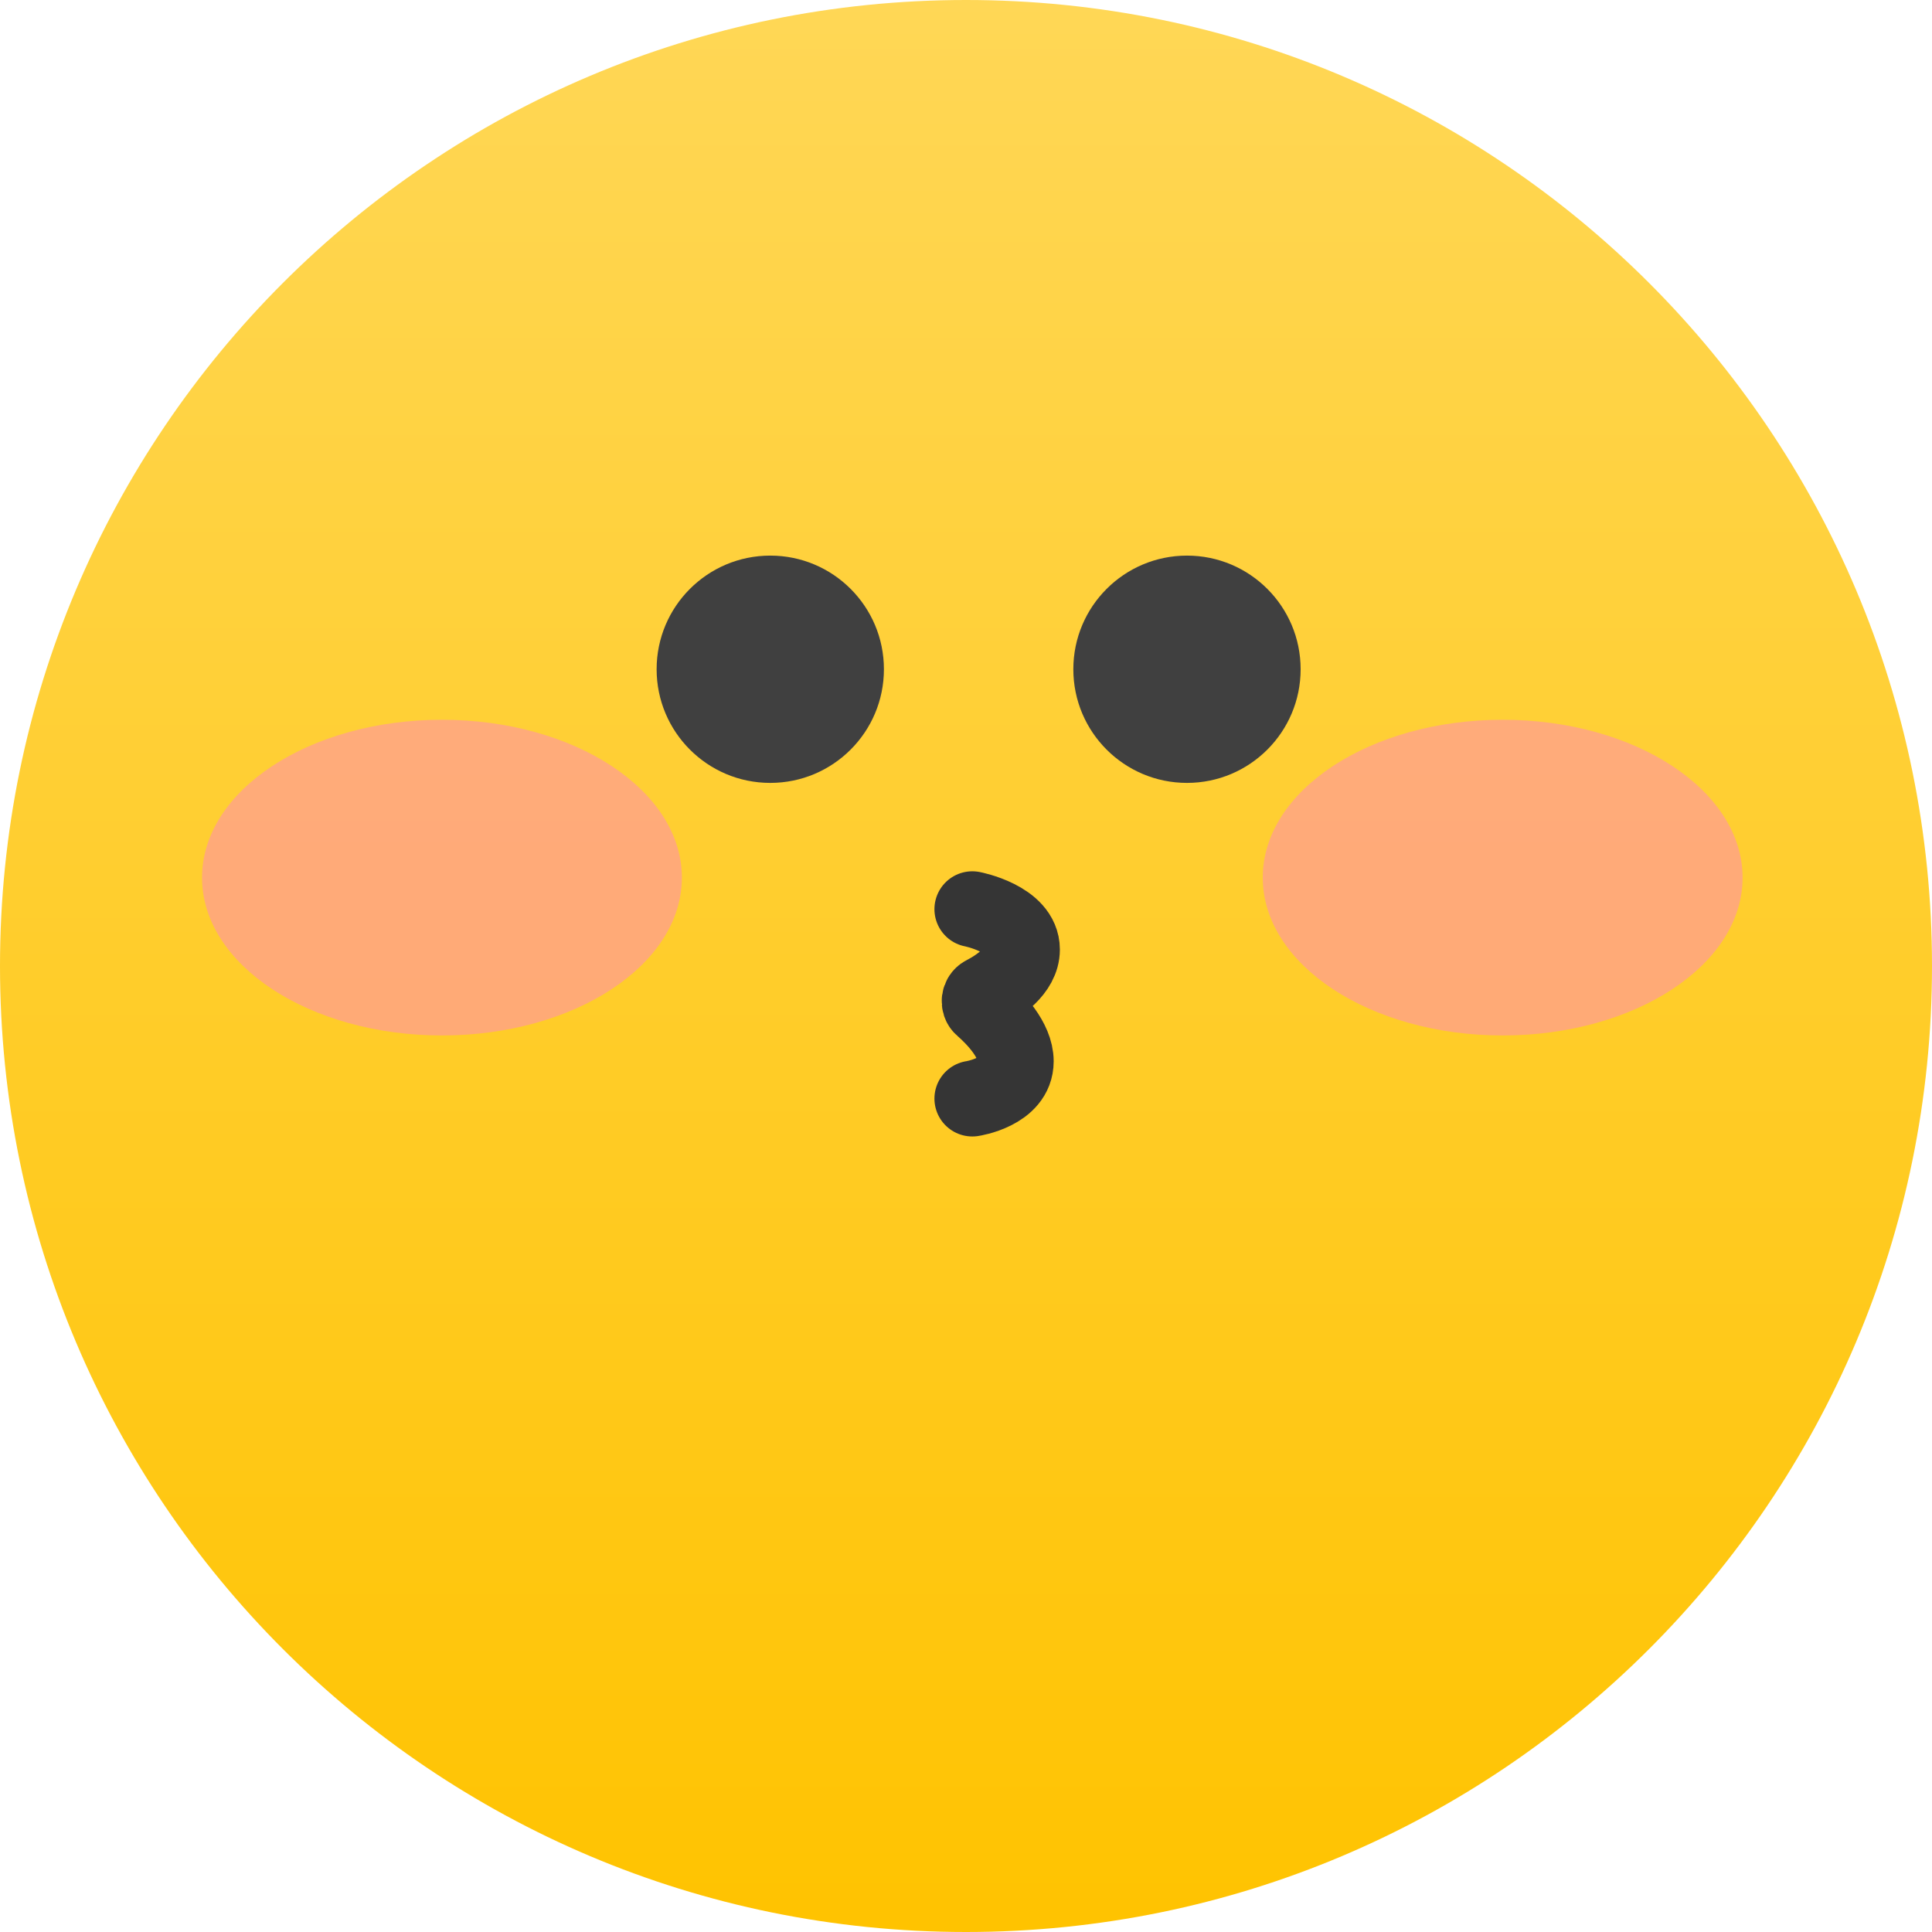<svg width="153" height="153" viewBox="0 0 153 153" fill="none" xmlns="http://www.w3.org/2000/svg">
<g clip-path="url(#clip0_749_983)">
<path d="M76.5 153C118.75 153 153 118.75 153 76.5C153 34.25 118.75 0 76.5 0C34.25 0 0 34.25 0 76.5C0 118.75 34.25 153 76.5 153Z" fill="url(#paint0_linear_749_983)"/>
<g filter="url(#filter0_f_749_983)">
<path d="M35 82C45.493 82 54 76.404 54 69.5C54 62.596 45.493 57 35 57C24.507 57 16 62.596 16 69.5C16 76.404 24.507 82 35 82Z" fill="#FF9B9B" fill-opacity="0.68"/>
</g>
<g filter="url(#filter1_f_749_983)">
<path d="M119 82C129.493 82 138 76.404 138 69.5C138 62.596 129.493 57 119 57C108.507 57 100 62.596 100 69.5C100 76.404 108.507 82 119 82Z" fill="#FF9B9B" fill-opacity="0.68"/>
</g>
<path d="M61 62C65.971 62 70 57.971 70 53C70 48.029 65.971 44 61 44C56.029 44 52 48.029 52 53C52 57.971 56.029 62 61 62Z" fill="#404040"/>
<path d="M94 62C98.971 62 103 57.971 103 53C103 48.029 98.971 44 94 44C89.029 44 85 48.029 85 53C85 57.971 89.029 62 94 62Z" fill="#404040"/>
<path d="M77 72C77 72 80.934 72.752 80.934 75.197C80.934 76.878 79.074 78.108 77.911 78.712C77.53 78.91 77.456 79.479 77.779 79.762C78.795 80.653 80.443 82.358 80.443 84.049C80.443 86.494 77 87 77 87" stroke="#353535" stroke-width="6" stroke-linecap="round"/>
</g>
<defs>
<filter id="filter0_f_749_983" x="2.9" y="43.9" width="64.2" height="51.2" filterUnits="userSpaceOnUse" color-interpolation-filters="sRGB">
<feFlood flood-opacity="0" result="BackgroundImageFix"/>
<feBlend mode="normal" in="SourceGraphic" in2="BackgroundImageFix" result="shape"/>
<feGaussianBlur stdDeviation="6.55" result="effect1_foregroundBlur_749_983"/>
</filter>
<filter id="filter1_f_749_983" x="86.9" y="43.9" width="64.2" height="51.2" filterUnits="userSpaceOnUse" color-interpolation-filters="sRGB">
<feFlood flood-opacity="0" result="BackgroundImageFix"/>
<feBlend mode="normal" in="SourceGraphic" in2="BackgroundImageFix" result="shape"/>
<feGaussianBlur stdDeviation="6.55" result="effect1_foregroundBlur_749_983"/>
</filter>
<linearGradient id="paint0_linear_749_983" x1="76.5" y1="0" x2="76.5" y2="153" gradientUnits="userSpaceOnUse">
<stop stop-color="#FFD756"/>
<stop offset="1" stop-color="#FFC300"/>
</linearGradient>
<clipPath id="clip0_749_983">
<rect width="153" height="153" fill="white"/>
</clipPath>
</defs>
</svg>

